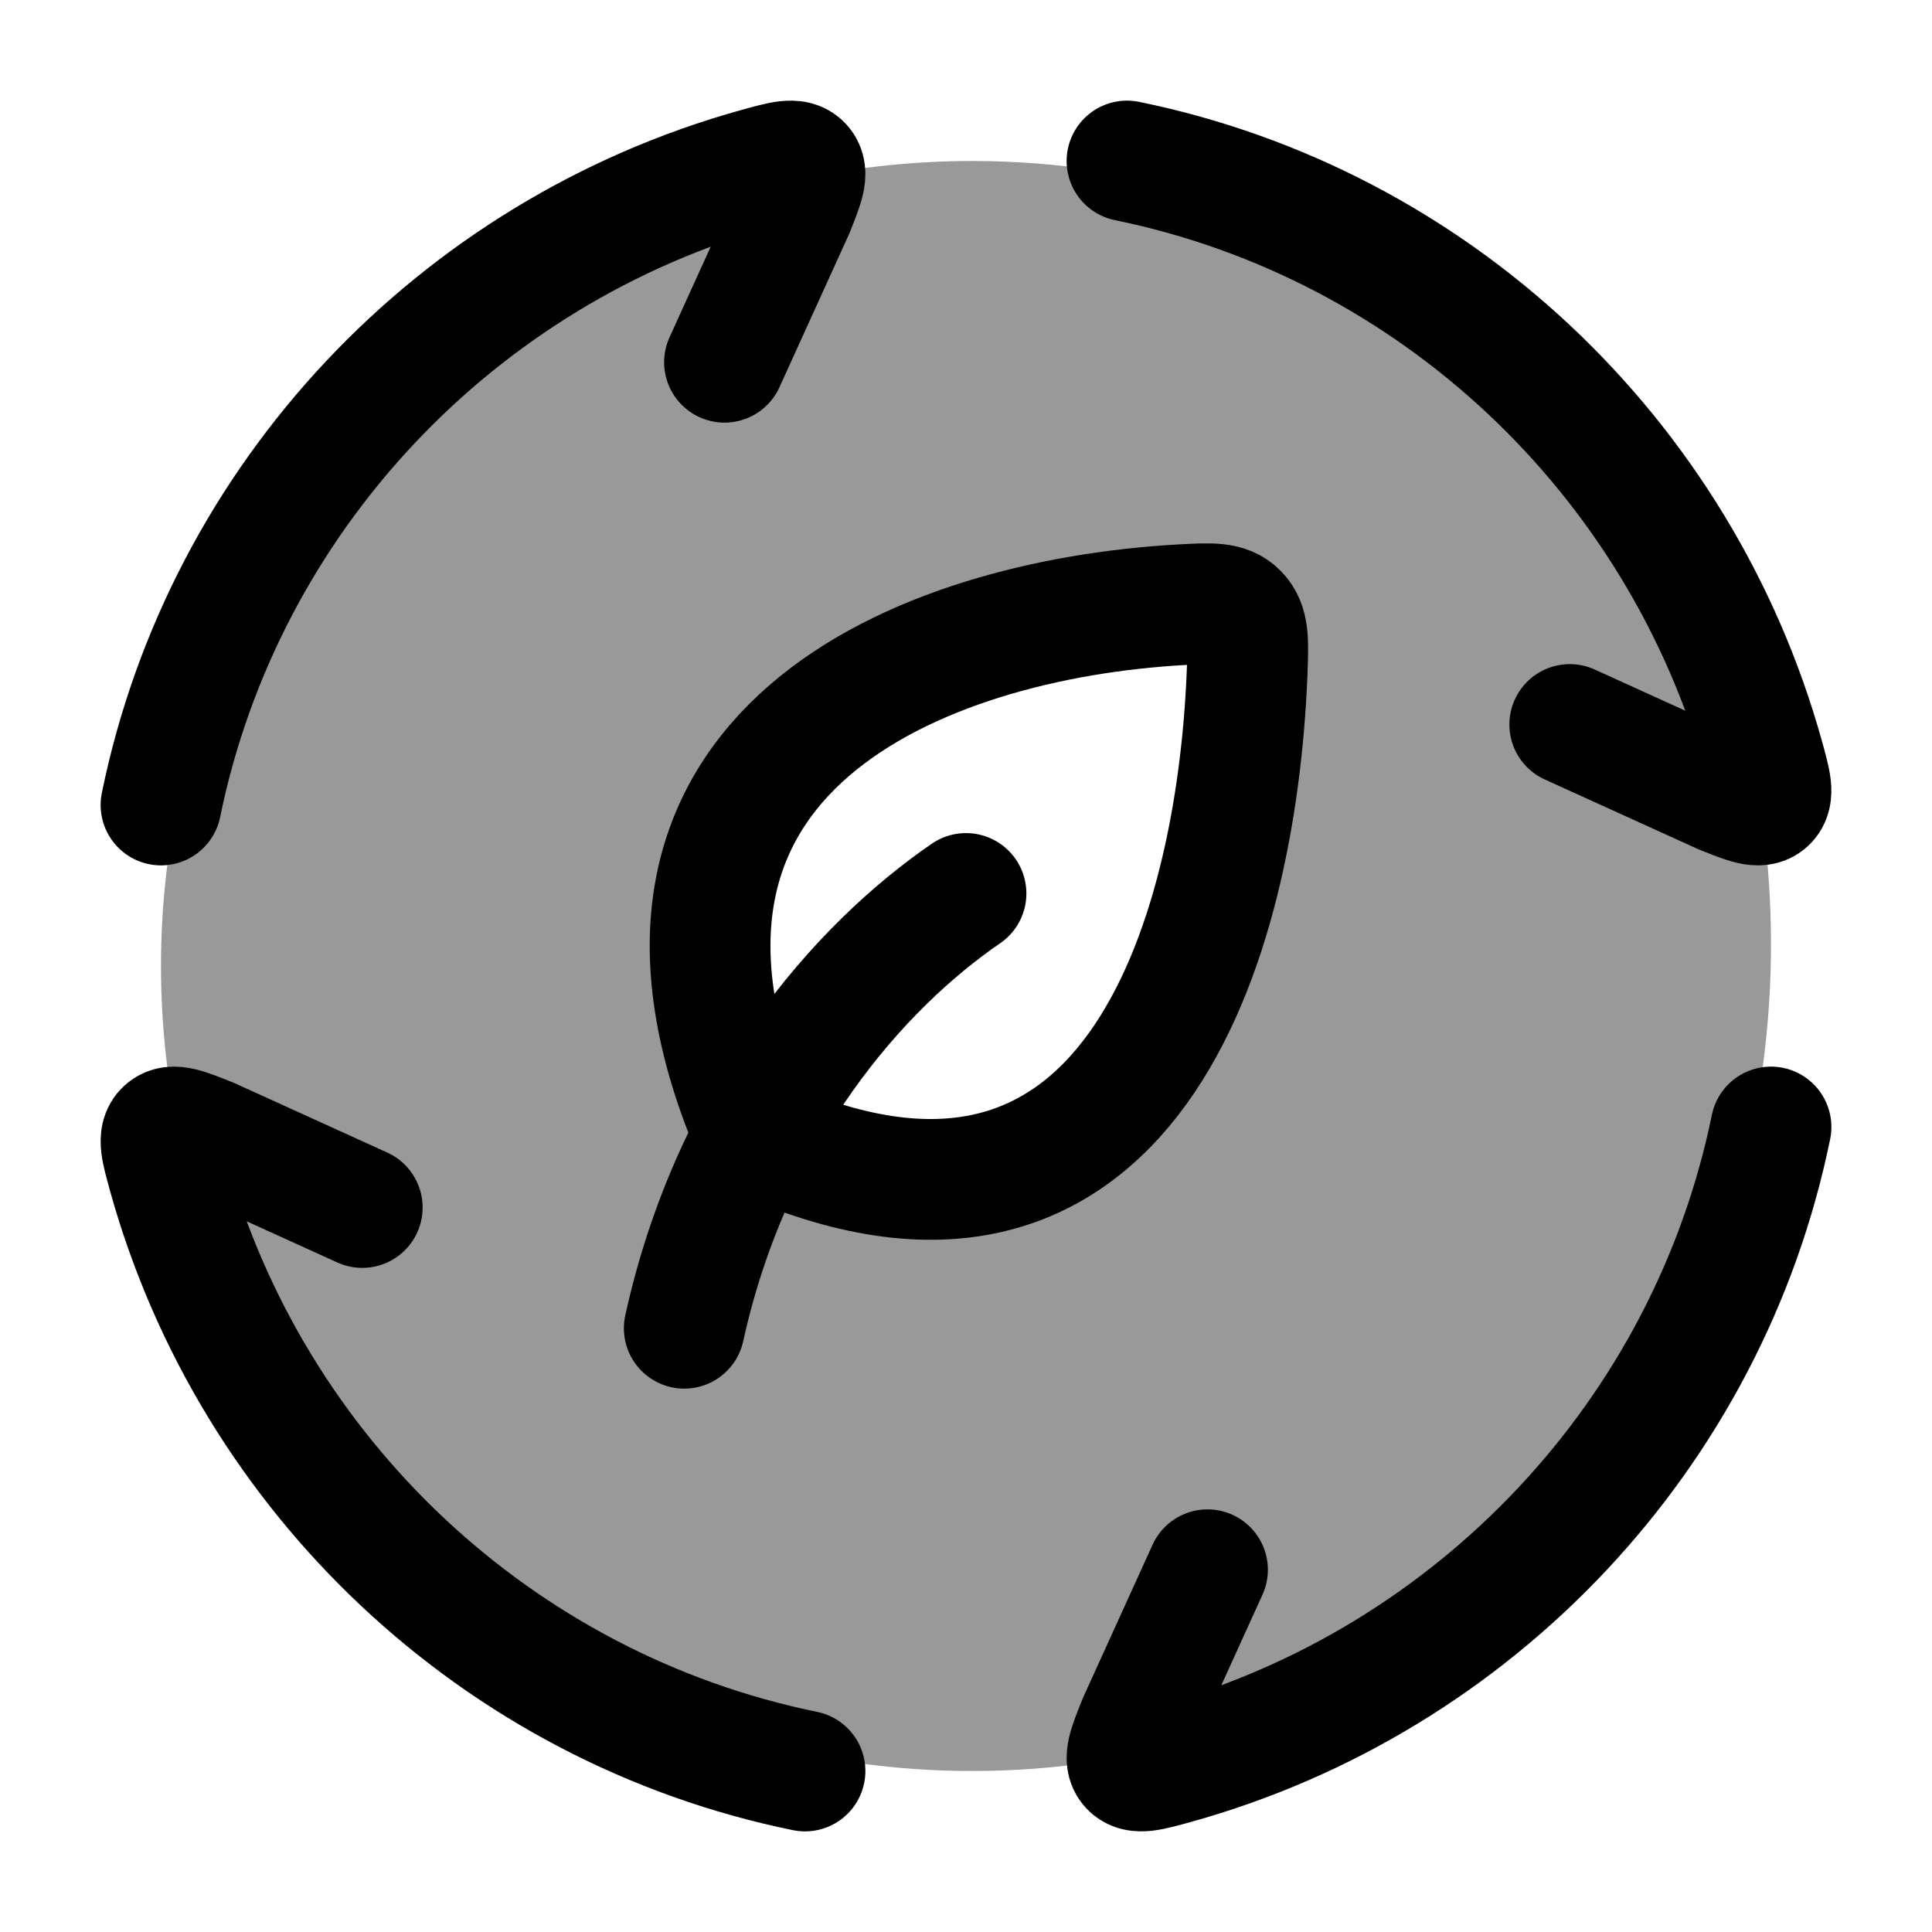 <svg width="24" height="24" viewBox="0 0 24 24" fill="none" xmlns="http://www.w3.org/2000/svg">
    <path d="M2 10C2.78 6.184 5.669 3.129 9.406 2.09C9.72 2.003 9.877 1.959 9.961 2.052C10.046 2.146 9.983 2.3 9.859 2.61L9 4.5M14 2C17.816 2.78 20.871 5.669 21.91 9.406C21.997 9.72 22.041 9.877 21.948 9.961C21.854 10.046 21.7 9.983 21.39 9.859L19.5 9M22 14C21.22 17.816 18.331 20.871 14.594 21.91C14.28 21.997 14.123 22.041 14.039 21.948C13.954 21.854 14.017 21.7 14.141 21.39L15 19.5M10 22C6.184 21.22 3.129 18.331 2.09 14.594C2.003 14.28 1.959 14.123 2.052 14.039C2.146 13.954 2.3 14.017 2.61 14.141L4.5 15" stroke="currentColor" stroke-width="1.5" stroke-linecap="round"/>
    <path opacity="0.4" fill-rule="evenodd" clip-rule="evenodd" d="M12.08 22C6.513 22 2 17.523 2 12C2 6.477 6.513 2 12.08 2C16.31 2 19.932 4.585 21.427 8.25C22.318 10.638 22.83 16.384 17.75 20.269C16.135 21.361 14.182 22 12.08 22ZM15.377 7.62C15.515 7.76 15.507 7.96 15.491 8.358C15.359 11.674 14.037 16.236 9.374 14.104C7.302 9.309 11.482 7.693 14.663 7.513C15.047 7.491 15.239 7.48 15.377 7.62Z" fill="currentColor"/>
    <path d="M12 11.099C10.687 11.999 9.099 13.78 8.5 16.5M9.375 14.104C7.303 9.309 11.483 7.693 14.664 7.513C15.048 7.491 15.24 7.48 15.377 7.62C15.515 7.76 15.507 7.96 15.492 8.358C15.36 11.674 14.038 16.236 9.375 14.104Z" stroke="currentColor" stroke-width="1.5" stroke-linecap="round" stroke-linejoin="round"/>
</svg>
